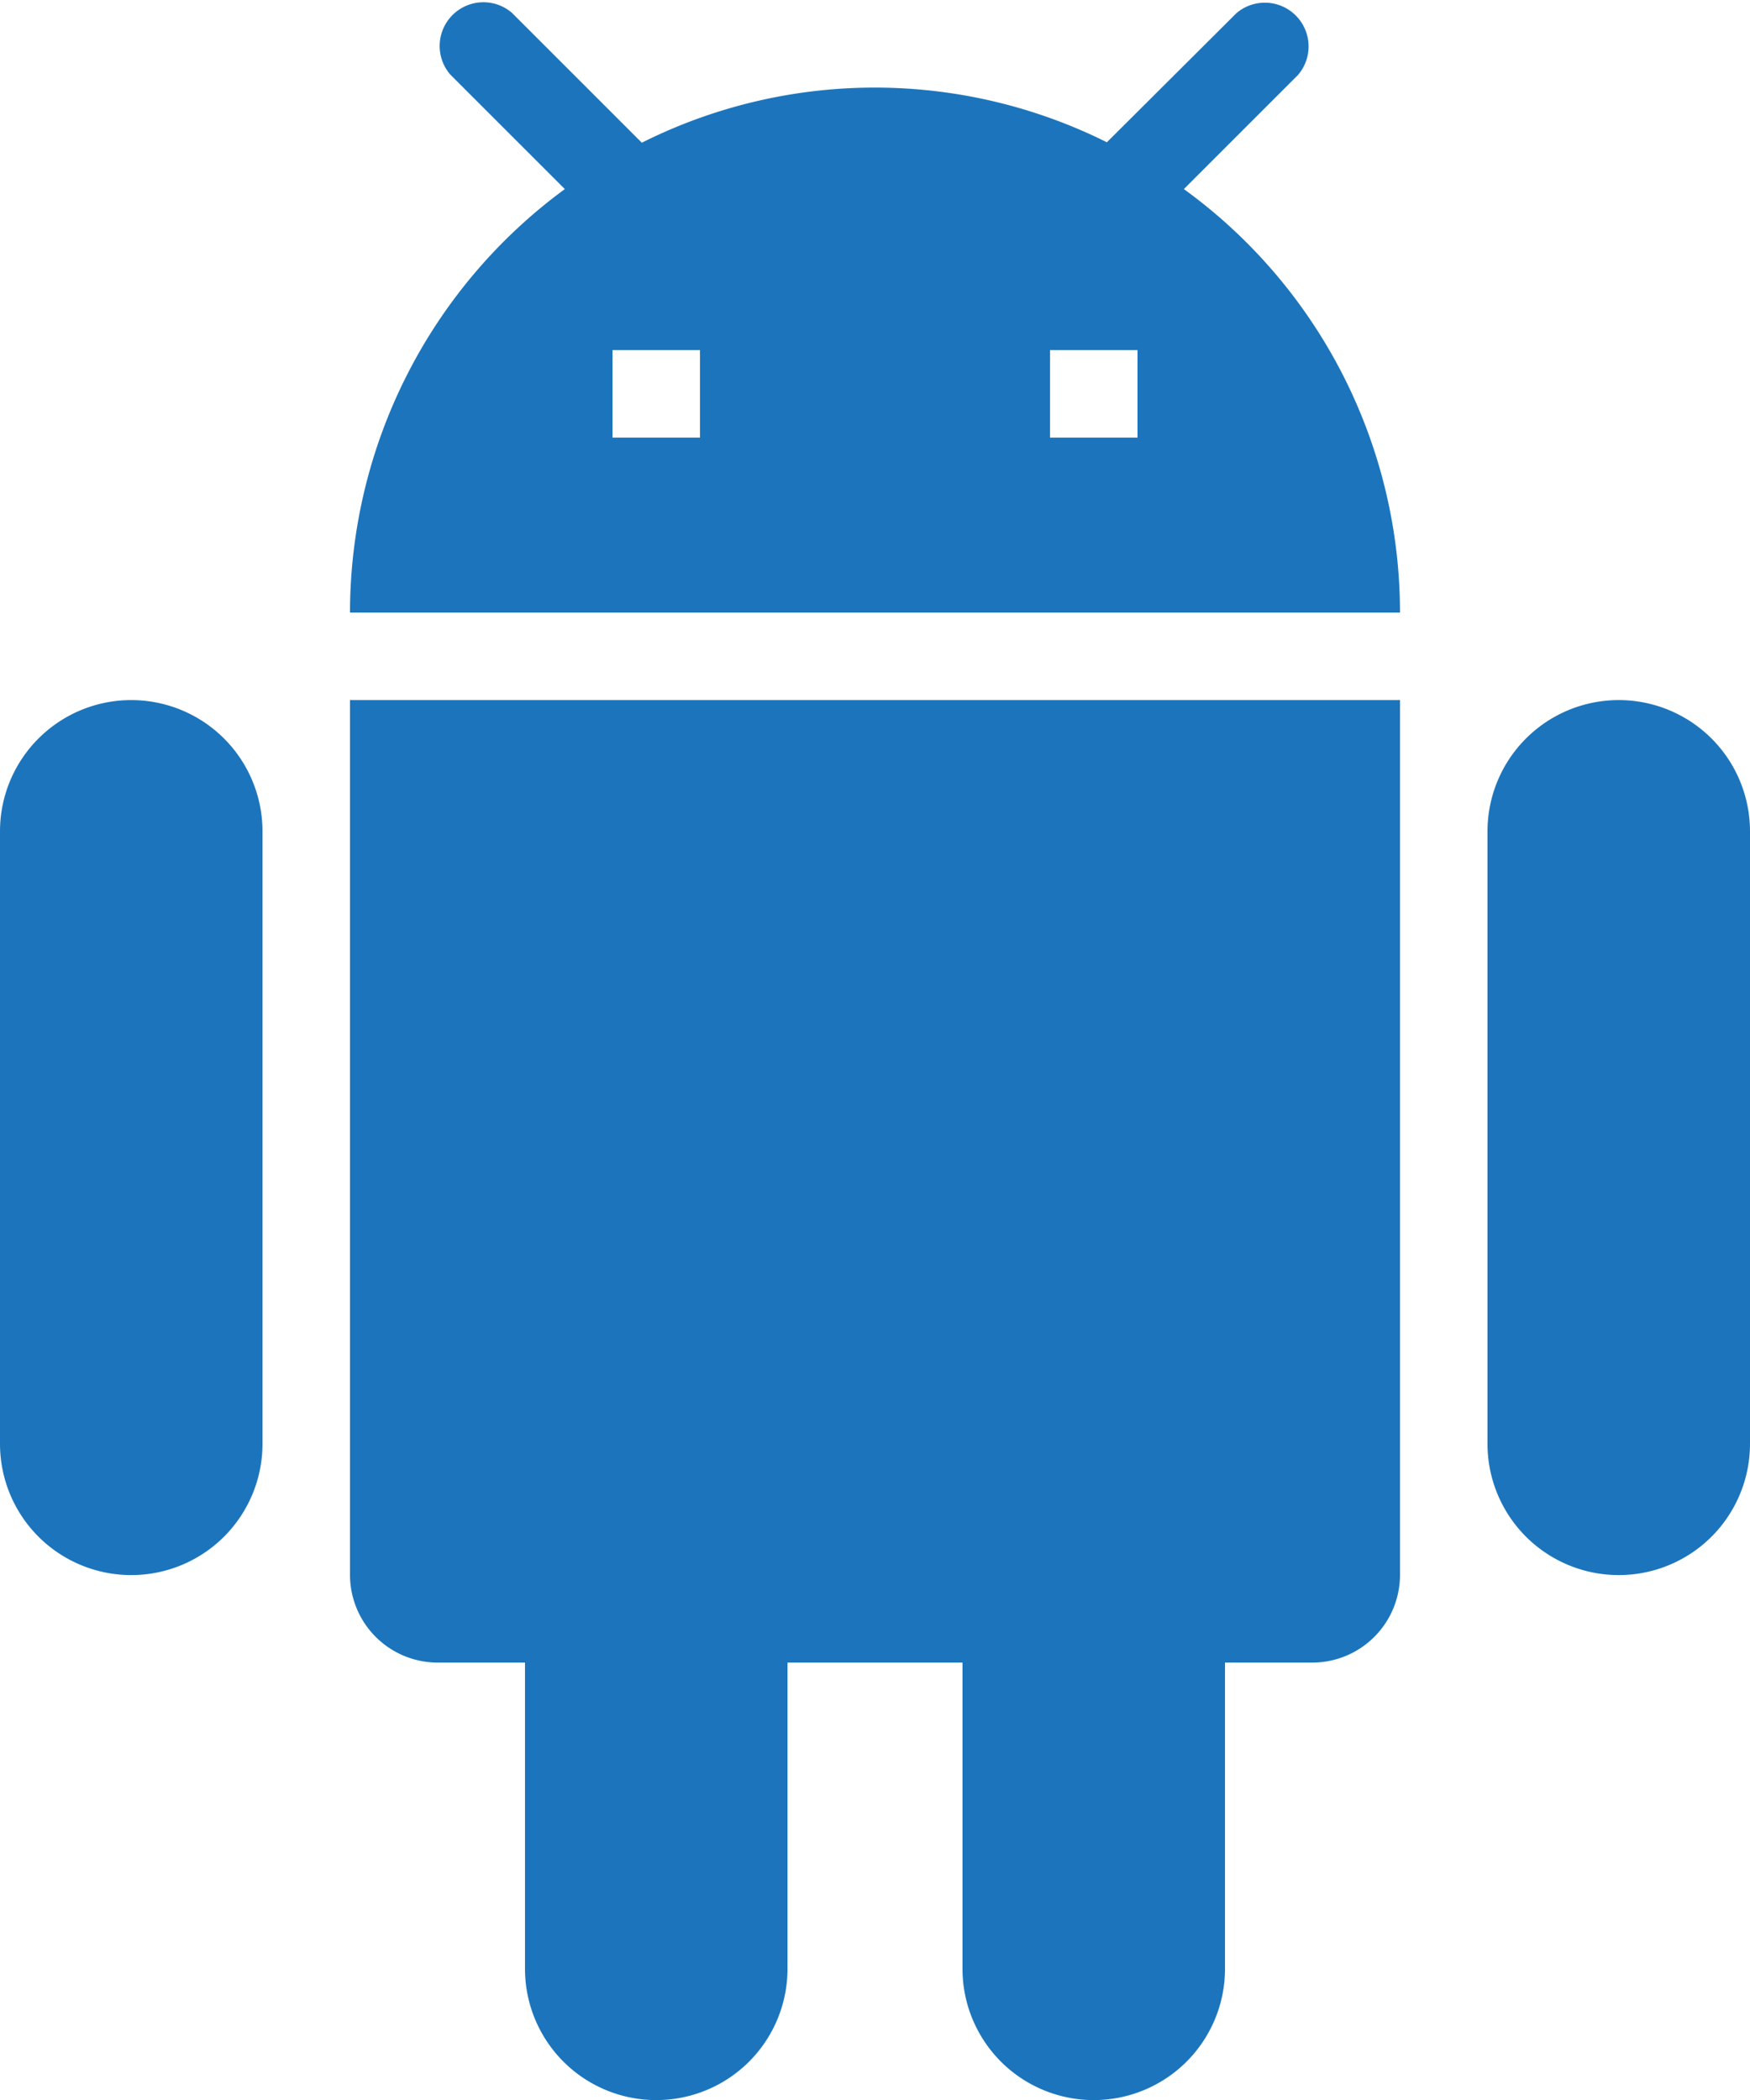 <svg xmlns="http://www.w3.org/2000/svg" width="40" height="48.002" viewBox="0 0 40 48.002"><defs><style>.a{fill:#1c75bc;}</style></defs><g transform="translate(-4 0.002)"><path class="a" d="M12,36a2.006,2.006,0,0,0,2,2h2v7a3,3,0,0,0,6,0V38h4v7a3,3,0,0,0,6,0V38h2a2.006,2.006,0,0,0,2-2V16H12ZM7,16a3,3,0,0,0-3,3V33a3,3,0,0,0,6,0V19A3,3,0,0,0,7,16Zm34,0a3,3,0,0,0-3,3V33a3,3,0,0,0,6,0V19A3,3,0,0,0,41,16ZM31.06,4.32l2.61-2.61A1,1,0,0,0,32.26.3L29.3,3.25a11.882,11.882,0,0,0-10.63.01L15.7.29A1,1,0,0,0,14.29,1.7l2.62,2.62A12.014,12.014,0,0,0,12,14H36a11.958,11.958,0,0,0-4.94-9.68ZM20,10H18V8h2Zm10,0H28V8h2Z"/></g></svg>